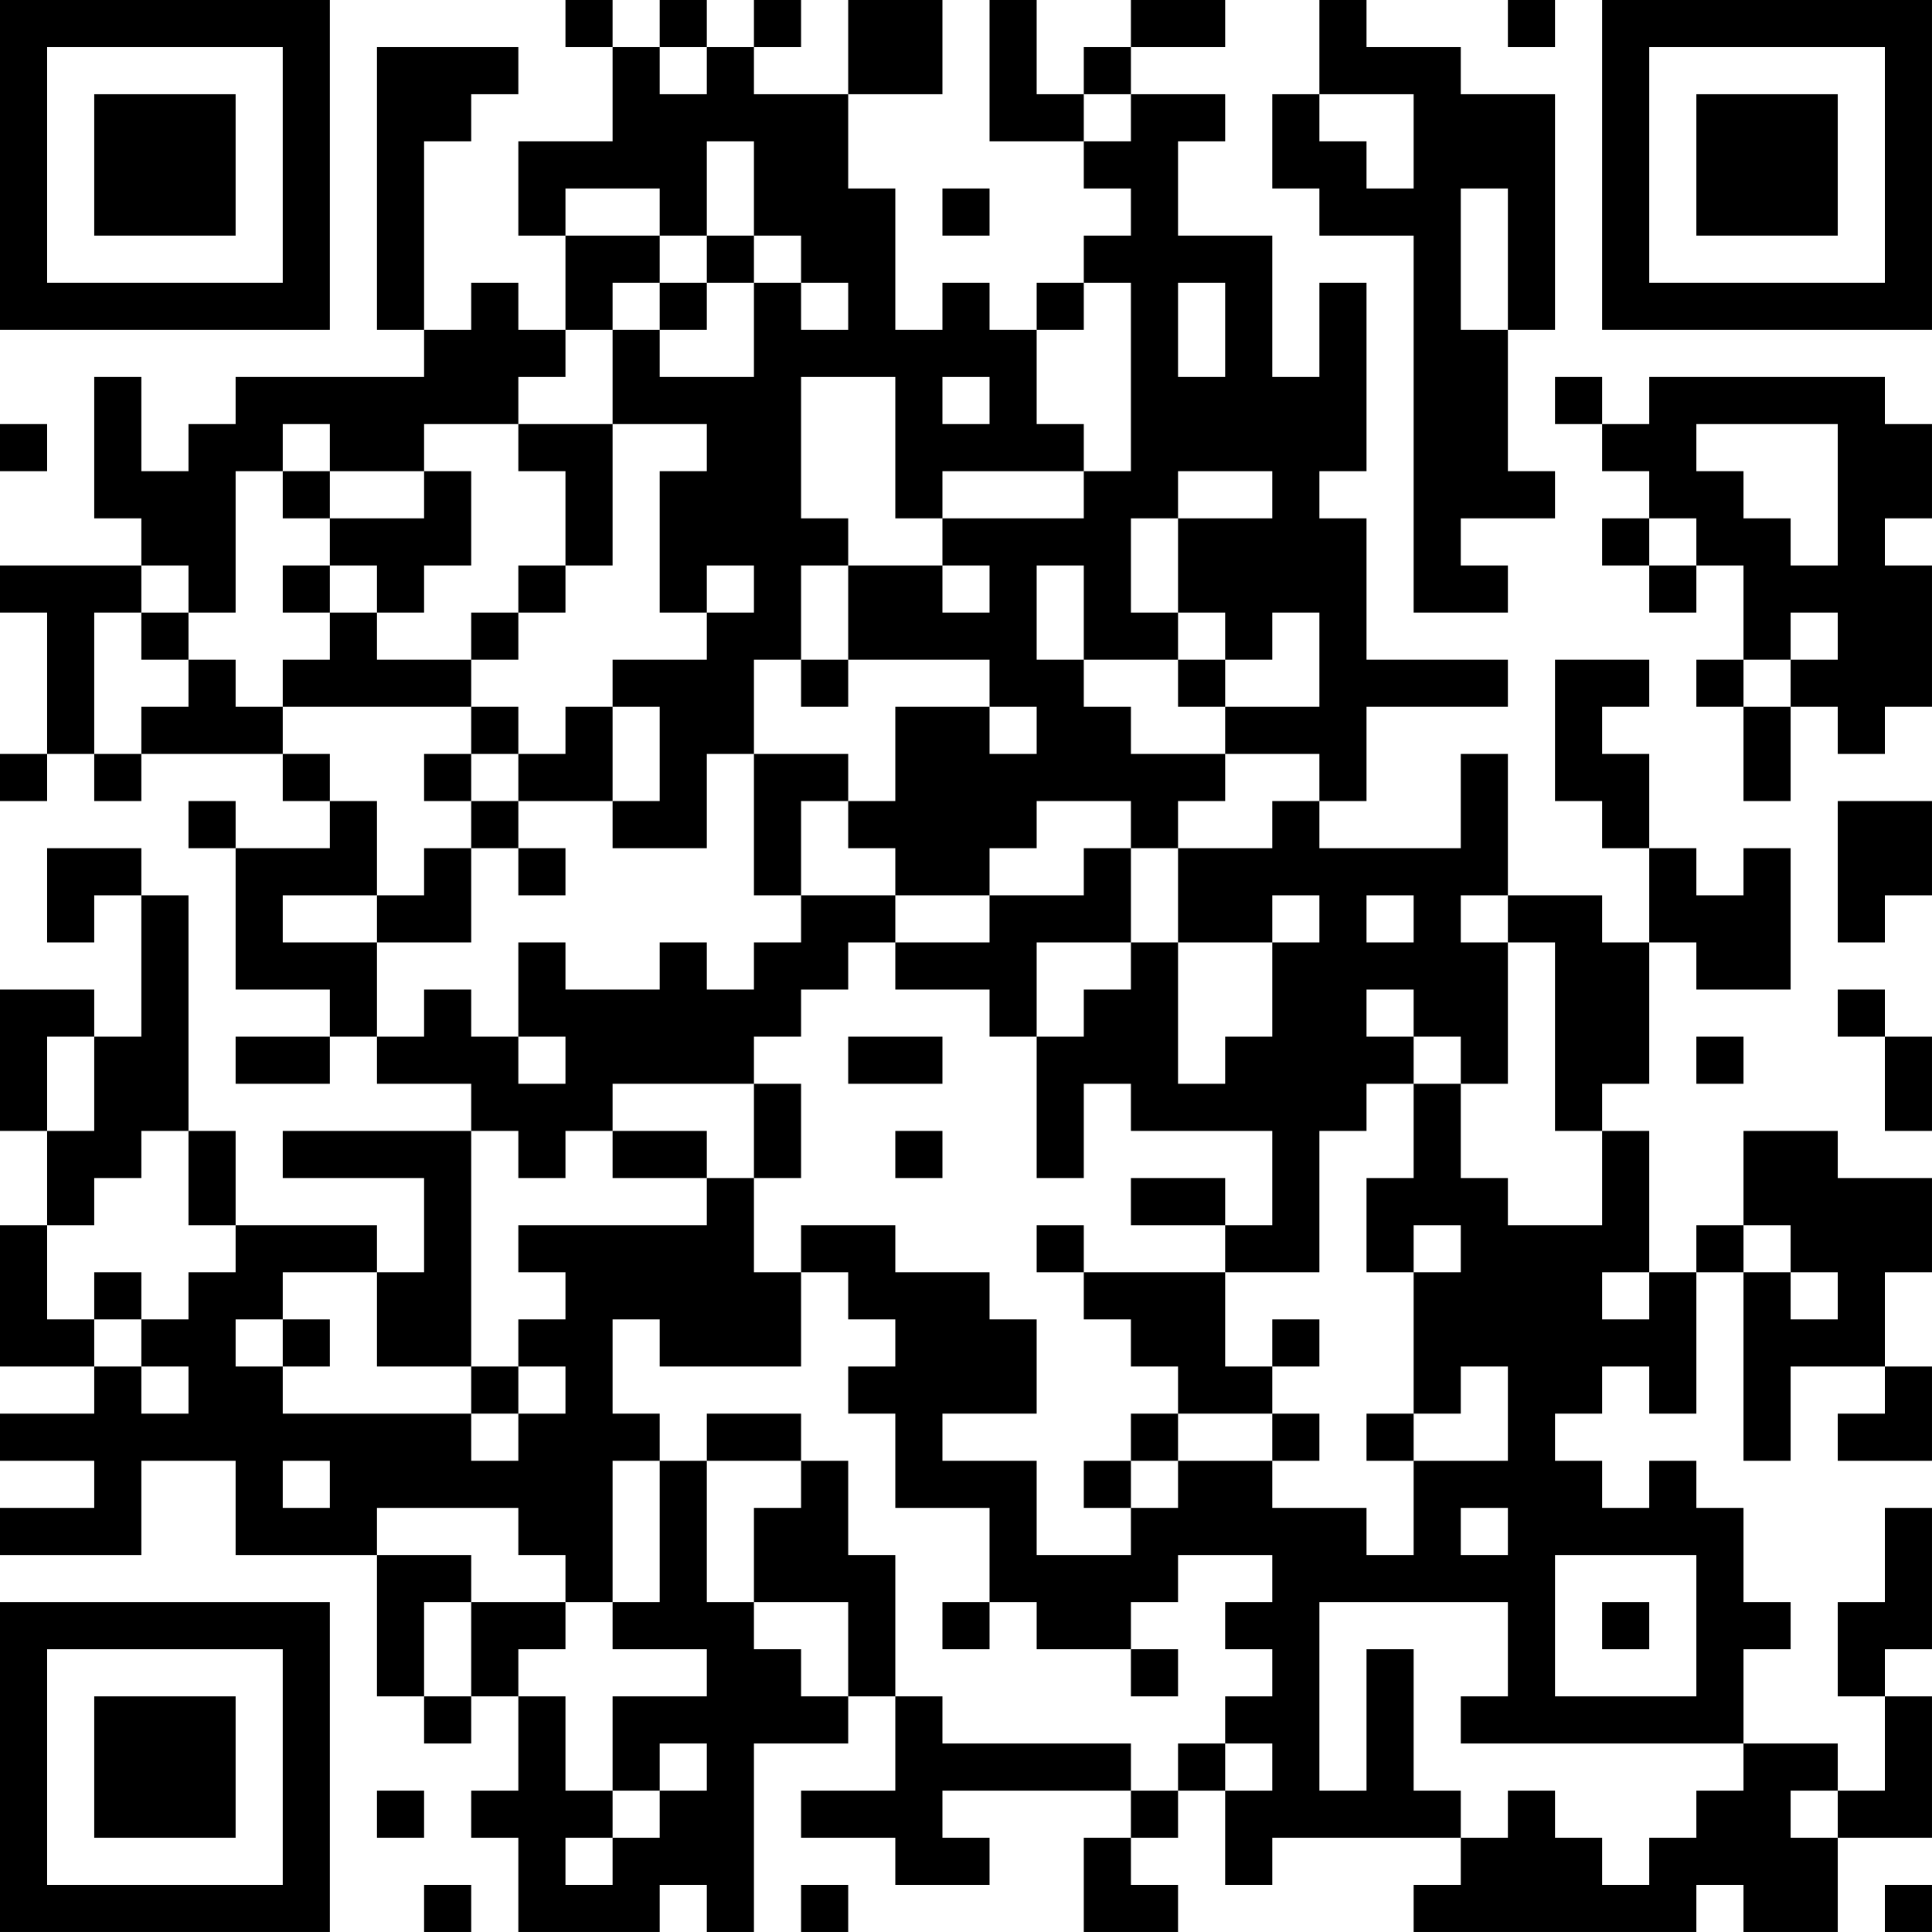 <?xml version="1.0" encoding="UTF-8"?>
<svg xmlns="http://www.w3.org/2000/svg" version="1.1" width="200" height="200" viewBox="0 0 200 200"><rect x="0" y="0" width="200" height="200" fill="#ffffff"/><g transform="scale(4.878)"><g transform="translate(0,0)"><path fill-rule="evenodd" d="M12 0L12 1L13 1L13 3L11 3L11 5L12 5L12 7L11 7L11 6L10 6L10 7L9 7L9 3L10 3L10 2L11 2L11 1L8 1L8 7L9 7L9 8L5 8L5 9L4 9L4 10L3 10L3 8L2 8L2 11L3 11L3 12L0 12L0 13L1 13L1 16L0 16L0 17L1 17L1 16L2 16L2 17L3 17L3 16L6 16L6 17L7 17L7 18L5 18L5 17L4 17L4 18L5 18L5 21L7 21L7 22L5 22L5 23L7 23L7 22L8 22L8 23L10 23L10 24L6 24L6 25L9 25L9 27L8 27L8 26L5 26L5 24L4 24L4 19L3 19L3 18L1 18L1 20L2 20L2 19L3 19L3 22L2 22L2 21L0 21L0 24L1 24L1 26L0 26L0 29L2 29L2 30L0 30L0 31L2 31L2 32L0 32L0 33L3 33L3 31L5 31L5 33L8 33L8 36L9 36L9 37L10 37L10 36L11 36L11 38L10 38L10 39L11 39L11 41L14 41L14 40L15 40L15 41L16 41L16 37L18 37L18 36L19 36L19 38L17 38L17 39L19 39L19 40L21 40L21 39L20 39L20 38L24 38L24 39L23 39L23 41L25 41L25 40L24 40L24 39L25 39L25 38L26 38L26 40L27 40L27 39L31 39L31 40L30 40L30 41L36 41L36 40L37 40L37 41L39 41L39 39L41 39L41 36L40 36L40 35L41 35L41 32L40 32L40 34L39 34L39 36L40 36L40 38L39 38L39 37L37 37L37 35L38 35L38 34L37 34L37 32L36 32L36 31L35 31L35 32L34 32L34 31L33 31L33 30L34 30L34 29L35 29L35 30L36 30L36 27L37 27L37 31L38 31L38 29L40 29L40 30L39 30L39 31L41 31L41 29L40 29L40 27L41 27L41 25L39 25L39 24L37 24L37 26L36 26L36 27L35 27L35 24L34 24L34 23L35 23L35 20L36 20L36 21L38 21L38 18L37 18L37 19L36 19L36 18L35 18L35 16L34 16L34 15L35 15L35 14L33 14L33 17L34 17L34 18L35 18L35 20L34 20L34 19L32 19L32 16L31 16L31 18L28 18L28 17L29 17L29 15L32 15L32 14L29 14L29 11L28 11L28 10L29 10L29 6L28 6L28 8L27 8L27 5L25 5L25 3L26 3L26 2L24 2L24 1L26 1L26 0L24 0L24 1L23 1L23 2L22 2L22 0L21 0L21 3L23 3L23 4L24 4L24 5L23 5L23 6L22 6L22 7L21 7L21 6L20 6L20 7L19 7L19 4L18 4L18 2L20 2L20 0L18 0L18 2L16 2L16 1L17 1L17 0L16 0L16 1L15 1L15 0L14 0L14 1L13 1L13 0ZM28 0L28 2L27 2L27 4L28 4L28 5L30 5L30 13L32 13L32 12L31 12L31 11L33 11L33 10L32 10L32 7L33 7L33 2L31 2L31 1L29 1L29 0ZM32 0L32 1L33 1L33 0ZM14 1L14 2L15 2L15 1ZM23 2L23 3L24 3L24 2ZM28 2L28 3L29 3L29 4L30 4L30 2ZM15 3L15 5L14 5L14 4L12 4L12 5L14 5L14 6L13 6L13 7L12 7L12 8L11 8L11 9L9 9L9 10L7 10L7 9L6 9L6 10L5 10L5 13L4 13L4 12L3 12L3 13L2 13L2 16L3 16L3 15L4 15L4 14L5 14L5 15L6 15L6 16L7 16L7 17L8 17L8 19L6 19L6 20L8 20L8 22L9 22L9 21L10 21L10 22L11 22L11 23L12 23L12 22L11 22L11 20L12 20L12 21L14 21L14 20L15 20L15 21L16 21L16 20L17 20L17 19L19 19L19 20L18 20L18 21L17 21L17 22L16 22L16 23L13 23L13 24L12 24L12 25L11 25L11 24L10 24L10 29L8 29L8 27L6 27L6 28L5 28L5 29L6 29L6 30L10 30L10 31L11 31L11 30L12 30L12 29L11 29L11 28L12 28L12 27L11 27L11 26L15 26L15 25L16 25L16 27L17 27L17 29L14 29L14 28L13 28L13 30L14 30L14 31L13 31L13 34L12 34L12 33L11 33L11 32L8 32L8 33L10 33L10 34L9 34L9 36L10 36L10 34L12 34L12 35L11 35L11 36L12 36L12 38L13 38L13 39L12 39L12 40L13 40L13 39L14 39L14 38L15 38L15 37L14 37L14 38L13 38L13 36L15 36L15 35L13 35L13 34L14 34L14 31L15 31L15 34L16 34L16 35L17 35L17 36L18 36L18 34L16 34L16 32L17 32L17 31L18 31L18 33L19 33L19 36L20 36L20 37L24 37L24 38L25 38L25 37L26 37L26 38L27 38L27 37L26 37L26 36L27 36L27 35L26 35L26 34L27 34L27 33L25 33L25 34L24 34L24 35L22 35L22 34L21 34L21 32L19 32L19 30L18 30L18 29L19 29L19 28L18 28L18 27L17 27L17 26L19 26L19 27L21 27L21 28L22 28L22 30L20 30L20 31L22 31L22 33L24 33L24 32L25 32L25 31L27 31L27 32L29 32L29 33L30 33L30 31L32 31L32 29L31 29L31 30L30 30L30 27L31 27L31 26L30 26L30 27L29 27L29 25L30 25L30 23L31 23L31 25L32 25L32 26L34 26L34 24L33 24L33 20L32 20L32 19L31 19L31 20L32 20L32 23L31 23L31 22L30 22L30 21L29 21L29 22L30 22L30 23L29 23L29 24L28 24L28 27L26 27L26 26L27 26L27 24L24 24L24 23L23 23L23 25L22 25L22 22L23 22L23 21L24 21L24 20L25 20L25 23L26 23L26 22L27 22L27 20L28 20L28 19L27 19L27 20L25 20L25 18L27 18L27 17L28 17L28 16L26 16L26 15L28 15L28 13L27 13L27 14L26 14L26 13L25 13L25 11L27 11L27 10L25 10L25 11L24 11L24 13L25 13L25 14L23 14L23 12L22 12L22 14L23 14L23 15L24 15L24 16L26 16L26 17L25 17L25 18L24 18L24 17L22 17L22 18L21 18L21 19L19 19L19 18L18 18L18 17L19 17L19 15L21 15L21 16L22 16L22 15L21 15L21 14L18 14L18 12L20 12L20 13L21 13L21 12L20 12L20 11L23 11L23 10L24 10L24 6L23 6L23 7L22 7L22 9L23 9L23 10L20 10L20 11L19 11L19 8L17 8L17 11L18 11L18 12L17 12L17 14L16 14L16 16L15 16L15 18L13 18L13 17L14 17L14 15L13 15L13 14L15 14L15 13L16 13L16 12L15 12L15 13L14 13L14 10L15 10L15 9L13 9L13 7L14 7L14 8L16 8L16 6L17 6L17 7L18 7L18 6L17 6L17 5L16 5L16 3ZM20 4L20 5L21 5L21 4ZM31 4L31 7L32 7L32 4ZM15 5L15 6L14 6L14 7L15 7L15 6L16 6L16 5ZM25 6L25 8L26 8L26 6ZM20 8L20 9L21 9L21 8ZM33 8L33 9L34 9L34 10L35 10L35 11L34 11L34 12L35 12L35 13L36 13L36 12L37 12L37 14L36 14L36 15L37 15L37 17L38 17L38 15L39 15L39 16L40 16L40 15L41 15L41 12L40 12L40 11L41 11L41 9L40 9L40 8L35 8L35 9L34 9L34 8ZM0 9L0 10L1 10L1 9ZM11 9L11 10L12 10L12 12L11 12L11 13L10 13L10 14L8 14L8 13L9 13L9 12L10 12L10 10L9 10L9 11L7 11L7 10L6 10L6 11L7 11L7 12L6 12L6 13L7 13L7 14L6 14L6 15L10 15L10 16L9 16L9 17L10 17L10 18L9 18L9 19L8 19L8 20L10 20L10 18L11 18L11 19L12 19L12 18L11 18L11 17L13 17L13 15L12 15L12 16L11 16L11 15L10 15L10 14L11 14L11 13L12 13L12 12L13 12L13 9ZM36 9L36 10L37 10L37 11L38 11L38 12L39 12L39 9ZM35 11L35 12L36 12L36 11ZM7 12L7 13L8 13L8 12ZM3 13L3 14L4 14L4 13ZM38 13L38 14L37 14L37 15L38 15L38 14L39 14L39 13ZM17 14L17 15L18 15L18 14ZM25 14L25 15L26 15L26 14ZM10 16L10 17L11 17L11 16ZM16 16L16 19L17 19L17 17L18 17L18 16ZM39 17L39 20L40 20L40 19L41 19L41 17ZM23 18L23 19L21 19L21 20L19 20L19 21L21 21L21 22L22 22L22 20L24 20L24 18ZM29 19L29 20L30 20L30 19ZM39 21L39 22L40 22L40 24L41 24L41 22L40 22L40 21ZM1 22L1 24L2 24L2 22ZM18 22L18 23L20 23L20 22ZM36 22L36 23L37 23L37 22ZM16 23L16 25L17 25L17 23ZM3 24L3 25L2 25L2 26L1 26L1 28L2 28L2 29L3 29L3 30L4 30L4 29L3 29L3 28L4 28L4 27L5 27L5 26L4 26L4 24ZM13 24L13 25L15 25L15 24ZM19 24L19 25L20 25L20 24ZM24 25L24 26L26 26L26 25ZM22 26L22 27L23 27L23 28L24 28L24 29L25 29L25 30L24 30L24 31L23 31L23 32L24 32L24 31L25 31L25 30L27 30L27 31L28 31L28 30L27 30L27 29L28 29L28 28L27 28L27 29L26 29L26 27L23 27L23 26ZM37 26L37 27L38 27L38 28L39 28L39 27L38 27L38 26ZM2 27L2 28L3 28L3 27ZM34 27L34 28L35 28L35 27ZM6 28L6 29L7 29L7 28ZM10 29L10 30L11 30L11 29ZM15 30L15 31L17 31L17 30ZM29 30L29 31L30 31L30 30ZM6 31L6 32L7 32L7 31ZM31 32L31 33L32 33L32 32ZM33 33L33 36L36 36L36 33ZM20 34L20 35L21 35L21 34ZM28 34L28 38L29 38L29 35L30 35L30 38L31 38L31 39L32 39L32 38L33 38L33 39L34 39L34 40L35 40L35 39L36 39L36 38L37 38L37 37L31 37L31 36L32 36L32 34ZM34 34L34 35L35 35L35 34ZM24 35L24 36L25 36L25 35ZM8 38L8 39L9 39L9 38ZM38 38L38 39L39 39L39 38ZM9 40L9 41L10 41L10 40ZM17 40L17 41L18 41L18 40ZM40 40L40 41L41 41L41 40ZM0 0L0 7L7 7L7 0ZM1 1L1 6L6 6L6 1ZM2 2L2 5L5 5L5 2ZM34 0L34 7L41 7L41 0ZM35 1L35 6L40 6L40 1ZM36 2L36 5L39 5L39 2ZM0 34L0 41L7 41L7 34ZM1 35L1 40L6 40L6 35ZM2 36L2 39L5 39L5 36Z" fill="#000000"/></g></g></svg>
